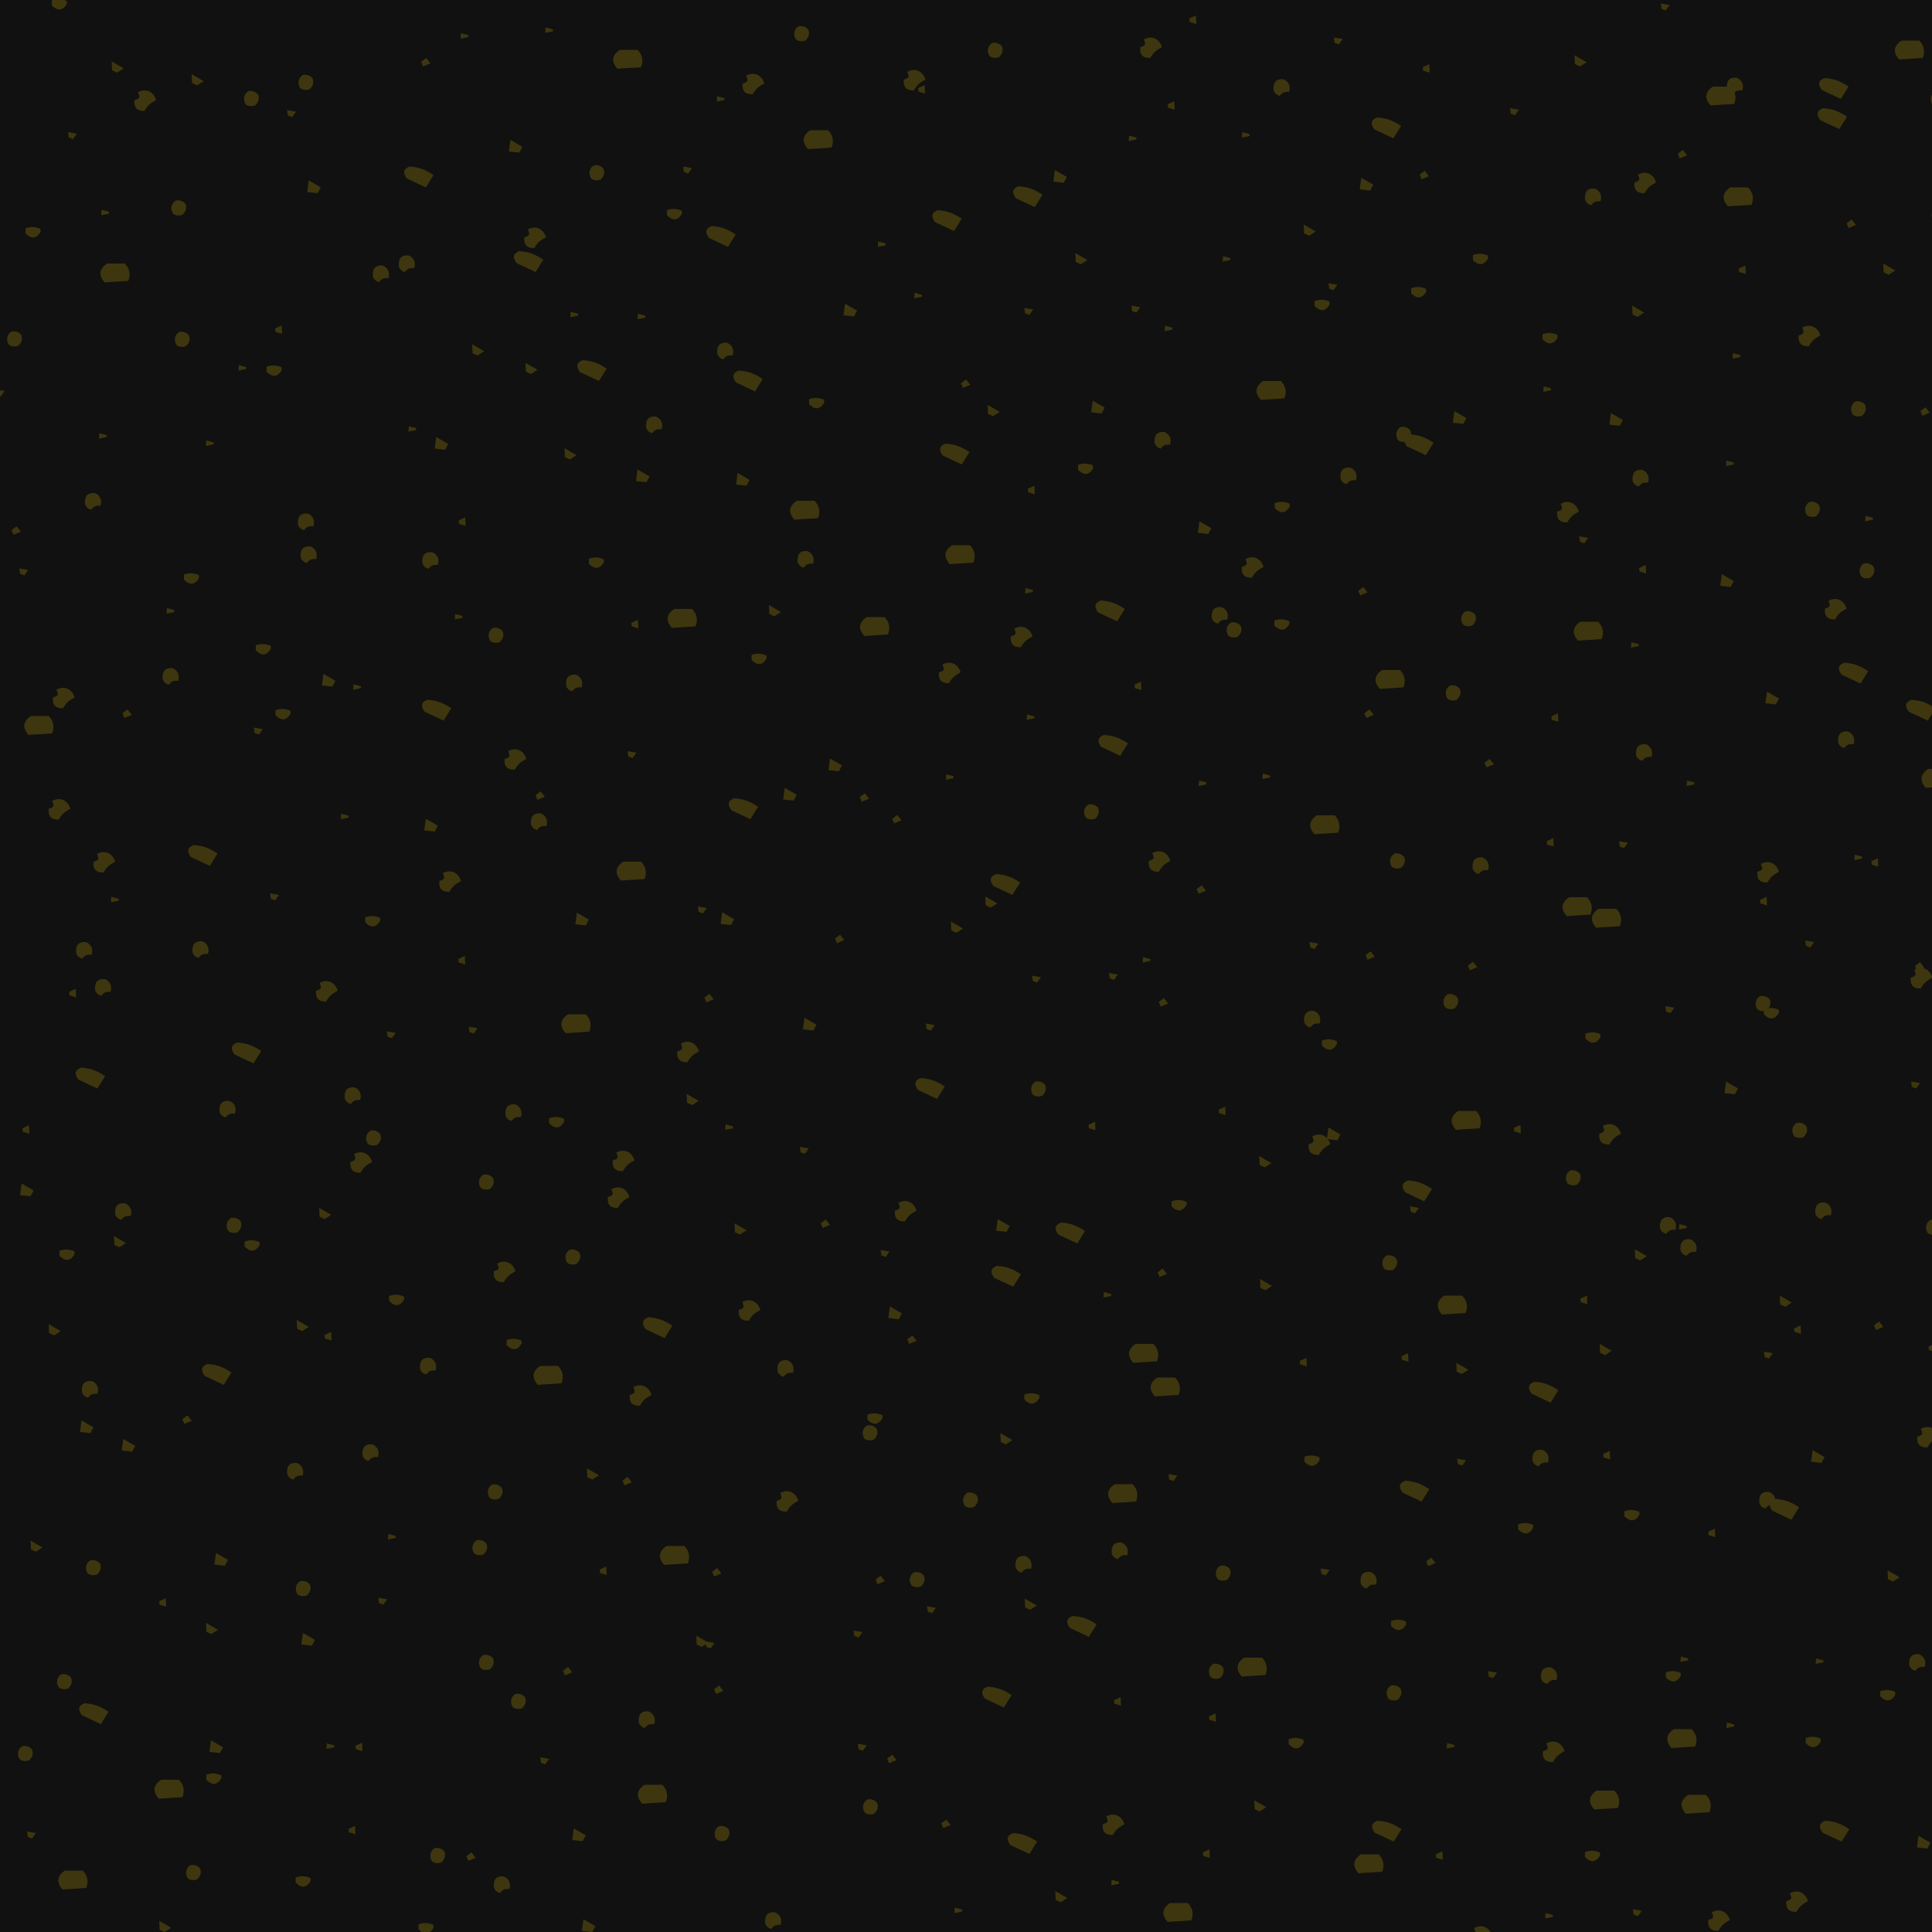 <svg xlink="http://www.w3.org/1999/xlink" viewBox="0 0 5000 5000" xmlns="http://www.w3.org/2000/svg" style="transform: scale(1);"><defs><filter id="goo"><feGaussianBlur in="SourceGraphic" stdDeviation="23.95" result="blur"></feGaussianBlur><feColorMatrix in="blur" type="matrix" values="1 0 0 0 0 0 1 0 0 0 0 0 1 0 0 0 0 0 19 -9" result="good"></feColorMatrix><feComposite in="SourceGraphic" in2="goo" operator="atop"></feComposite></filter><path d="M269,245C270,247 270,250 270,253Q254,280 231,257L231,244C246,239 255,240 269,245z" id="P0"></path><path d="M262,248L252,262L241,258L239,244L262,248z" id="P1"></path><path d="M231,230C250,219 271,227 278,250C263,258 256,264 248,278Q219,279 222,250C236,246 237,243 231,230z" id="P2"></path><path d="M239,233L270,251L262,266L235,263L239,233z" id="P3"></path><path d="M216,259Q199,237 223,228C249,230 264,236 285,250L265,282L216,259z" id="P4"></path><path d="M261,252L241,256L242,242L261,247L261,252z" id="P5"></path><path d="M236,265C228,253 231,238 243,231C253,229 263,233 268,240C272,250 269,260 260,268C251,271 242,270 236,265z" id="P6"></path><path d="M237,262L236,239L267,257L250,268L237,262z" id="P7"></path><path d="M245,271C236,269 230,262 229,255Q227,226 254,228C268,233 274,247 269,261C257,260 252,262 245,271z" id="P8"></path><path d="M239,256L238,247L255,239L256,261L239,256z" id="P9"></path><path d="M221,271Q196,243 227,222L273,222C285,234 289,250 282,267C257,269 244,269 221,271z" id="P10"></path><path d="M243,260L238,248L251,238L262,252L243,260z" id="P11"></path></defs><rect id="RECT" width="5000" height="5000" fill="#111" data-darkreader-inline-fill="" style="--darkreader-inline-fill:#242729;"></rect><g id="group" fill="#FFD700" filter="url(#goo)" opacity="0.19" data-darkreader-inline-fill="" style="--darkreader-inline-fill:#b6a33d;"><use x="-97" y="-243" href="#P0"></use><use x="-63" y="98" href="#P1"></use><use x="-165" y="347" href="#P0"></use><use x="-213" y="627" href="#P6"></use><use x="-250" y="764" href="#P1"></use><use x="-208" y="1124" href="#P11"></use><use x="-189" y="1227" href="#P1"></use><use x="-85" y="1555" href="#P2"></use><use x="-147" y="1631" href="#P10"></use><use x="-96" y="1843" href="#P2"></use><use x="-32" y="2210" href="#P8"></use><use x="-59" y="2320" href="#P9"></use><use x="-180" y="2673" href="#P9"></use><use x="-183" y="2830" href="#P3"></use><use x="-77" y="2993" href="#P0"></use><use x="-110" y="3188" href="#P7"></use><use x="-28" y="3443" href="#P3"></use><use x="-157" y="3748" href="#P7"></use><use x="-84" y="4102" href="#P6"></use><use x="-185" y="4288" href="#P6"></use><use x="-169" y="4496" href="#P1"></use><use x="-59" y="4619" href="#P10"></use><use x="-234" y="4804" href="#P2"></use><use x="-105" y="5050" href="#P2"></use><use x="53" y="-80" href="#P7"></use><use x="126" y="9" href="#P2"></use><use x="21" y="301" href="#P5"></use><use x="50" y="460" href="#P10"></use><use x="15" y="879" href="#P5"></use><use x="-9" y="1048" href="#P8"></use><use x="190" y="1332" href="#P5"></use><use x="192" y="1501" href="#P8"></use><use x="79" y="1598" href="#P11"></use><use x="20" y="1980" href="#P2"></use><use x="46" y="2079" href="#P5"></use><use x="17" y="2306" href="#P8"></use><use x="-13" y="2535" href="#P4"></use><use x="69" y="2886" href="#P8"></use><use x="59" y="2960" href="#P7"></use><use x="-17" y="3346" href="#P8"></use><use x="80" y="3491" href="#P3"></use><use x="-9" y="3807" href="#P6"></use><use x="174" y="3897" href="#P9"></use><use x="-4" y="4180" href="#P4"></use><use x="190" y="4384" href="#P10"></use><use x="176" y="4732" href="#P7"></use><use x="38" y="4940" href="#P9"></use><use x="6" y="5162" href="#P5"></use><use x="260" y="-47" href="#P7"></use><use x="400" y="5" href="#P6"></use><use x="212" y="288" href="#P6"></use><use x="221" y="628" href="#P6"></use><use x="376" y="703" href="#P5"></use><use x="292" y="898" href="#P5"></use><use x="245" y="1243" href="#P0"></use><use x="431" y="1426" href="#P0"></use><use x="418" y="1639" href="#P1"></use><use x="278" y="1959" href="#P4"></use><use x="269" y="2208" href="#P8"></use><use x="391" y="2470" href="#P4"></use><use x="339" y="2621" href="#P8"></use><use x="355" y="2921" href="#P6"></use><use x="402" y="2969" href="#P0"></use><use x="314" y="3302" href="#P4"></use><use x="234" y="3425" href="#P11"></use><use x="320" y="3786" href="#P3"></use><use x="297" y="3961" href="#P7"></use><use x="307" y="4271" href="#P3"></use><use x="303" y="4349" href="#P0"></use><use x="250" y="4596" href="#P6"></use><use x="334" y="4852" href="#P0"></use><use x="256" y="5180" href="#P11"></use><use x="541" y="-37" href="#P6"></use><use x="504" y="41" href="#P1"></use><use x="560" y="234" href="#P3"></use><use x="474" y="603" href="#P9"></use><use x="459" y="705" href="#P0"></use><use x="542" y="1101" href="#P8"></use><use x="549" y="1186" href="#P8"></use><use x="598" y="1511" href="#P3"></use><use x="482" y="1594" href="#P0"></use><use x="641" y="1864" href="#P5"></use><use x="460" y="2068" href="#P1"></use><use x="596" y="2314" href="#P2"></use><use x="663" y="2586" href="#P8"></use><use x="590" y="2887" href="#P7"></use><use x="532" y="3177" href="#P7"></use><use x="602" y="3208" href="#P9"></use><use x="514" y="3558" href="#P8"></use><use x="534" y="3861" href="#P6"></use><use x="545" y="3993" href="#P3"></use><use x="604" y="4270" href="#P5"></use><use x="664" y="4486" href="#P9"></use><use x="534" y="4615" href="#P0"></use><use x="510" y="4919" href="#P2"></use><use x="530" y="5074" href="#P4"></use><use x="852" y="-88" href="#P11"></use><use x="837" y="203" href="#P4"></use><use x="803" y="433" href="#P8"></use><use x="736" y="459" href="#P8"></use><use x="816" y="861" href="#P5"></use><use x="890" y="898" href="#P3"></use><use x="864" y="1201" href="#P8"></use><use x="673" y="1529" href="#P5"></use><use x="883" y="1583" href="#P4"></use><use x="863" y="1886" href="#P3"></use><use x="714" y="2130" href="#P0"></use><use x="762" y="2425" href="#P1"></use><use x="716" y="2695" href="#P6"></use><use x="685" y="2757" href="#P2"></use><use x="776" y="3110" href="#P0"></use><use x="858" y="3286" href="#P8"></use><use x="709" y="3510" href="#P8"></use><use x="763" y="3728" href="#P5"></use><use x="740" y="3891" href="#P1"></use><use x="682" y="4271" href="#P9"></use><use x="882" y="4552" href="#P6"></use><use x="852" y="4736" href="#P0"></use><use x="769" y="4891" href="#P7"></use><use x="840" y="5184" href="#P11"></use><use x="951" y="-156" href="#P5"></use><use x="1082" y="129" href="#P3"></use><use x="1121" y="422" href="#P4"></use><use x="986" y="652" href="#P7"></use><use x="1124" y="700" href="#P7"></use><use x="949" y="1100" href="#P9"></use><use x="936" y="1347" href="#P5"></use><use x="1033" y="1394" href="#P6"></use><use x="1084" y="1714" href="#P2"></use><use x="915" y="2030" href="#P2"></use><use x="948" y="2235" href="#P9"></use><use x="974" y="2413" href="#P1"></use><use x="1079" y="2630" href="#P8"></use><use x="1008" y="2809" href="#P6"></use><use x="1056" y="3040" href="#P2"></use><use x="1080" y="3224" href="#P0"></use><use x="1031" y="3611" href="#P6"></use><use x="991" y="3755" href="#P6"></use><use x="1008" y="4052" href="#P6"></use><use x="1091" y="4153" href="#P6"></use><use x="969" y="4556" href="#P11"></use><use x="1049" y="4628" href="#P8"></use><use x="920" y="4876" href="#P1"></use><use x="1099" y="5028" href="#P2"></use><use x="1170" y="-171" href="#P5"></use><use x="1294" y="197" href="#P6"></use><use x="1135" y="364" href="#P2"></use><use x="1235" y="565" href="#P5"></use><use x="1285" y="704" href="#P4"></use><use x="1225" y="921" href="#P7"></use><use x="1293" y="1202" href="#P0"></use><use x="1236" y="1518" href="#P8"></use><use x="1148" y="1810" href="#P11"></use><use x="1145" y="1877" href="#P8"></use><use x="1254" y="2129" href="#P3"></use><use x="1243" y="2403" href="#P10"></use><use x="1190" y="2650" href="#P0"></use><use x="1351" y="2848" href="#P2"></use><use x="1232" y="3003" href="#P6"></use><use x="1171" y="3313" href="#P10"></use><use x="1283" y="3561" href="#P7"></use><use x="1314" y="3815" href="#P9"></use><use x="1219" y="4076" href="#P11"></use><use x="1159" y="4304" href="#P1"></use><use x="1246" y="4499" href="#P3"></use><use x="1271" y="4734" href="#P3"></use><use x="1349" y="4893" href="#P9"></use><use x="1354" y="5184" href="#P1"></use><use x="1377" y="-93" href="#P10"></use><use x="1529" y="187" href="#P1"></use><use x="1495" y="300" href="#P0"></use><use x="1409" y="570" href="#P5"></use><use x="1443" y="850" href="#P8"></use><use x="1411" y="982" href="#P3"></use><use x="1518" y="1354" href="#P10"></use><use x="1396" y="1365" href="#P9"></use><use x="1385" y="1700" href="#P1"></use><use x="1386" y="2008" href="#P10"></use><use x="1567" y="2102" href="#P1"></use><use x="1531" y="2471" href="#P2"></use><use x="1541" y="2592" href="#P7"></use><use x="1364" y="2753" href="#P2"></use><use x="1455" y="3181" href="#P4"></use><use x="1408" y="3360" href="#P2"></use><use x="1373" y="3584" href="#P11"></use><use x="1498" y="3779" href="#P10"></use><use x="1566" y="3994" href="#P7"></use><use x="1424" y="4201" href="#P8"></use><use x="1441" y="4397" href="#P10"></use><use x="1579" y="4786" href="#P9"></use><use x="1541" y="4934" href="#P7"></use><use x="1458" y="5135" href="#P4"></use><use x="1700" y="-34" href="#P2"></use><use x="1614" y="7" href="#P5"></use><use x="1619" y="357" href="#P4"></use><use x="1627" y="659" href="#P8"></use><use x="1689" y="731" href="#P4"></use><use x="1670" y="991" href="#P3"></use><use x="1754" y="1327" href="#P7"></use><use x="1714" y="1451" href="#P0"></use><use x="1792" y="1806" href="#P3"></use><use x="1677" y="1838" href="#P4"></use><use x="1630" y="2128" href="#P3"></use><use x="1585" y="2334" href="#P11"></use><use x="1636" y="2668" href="#P5"></use><use x="1665" y="2927" href="#P7"></use><use x="1690" y="3140" href="#P2"></use><use x="1783" y="3292" href="#P8"></use><use x="1788" y="3634" href="#P2"></use><use x="1605" y="3820" href="#P11"></use><use x="1587" y="4004" href="#P1"></use><use x="1610" y="4124" href="#P11"></use><use x="1618" y="4495" href="#P6"></use><use x="1751" y="4721" href="#P8"></use><use x="1597" y="4927" href="#P8"></use><use x="1796" y="5139" href="#P6"></use><use x="1824" y="-163" href="#P6"></use><use x="1870" y="115" href="#P10"></use><use x="2031" y="383" href="#P5"></use><use x="1948" y="553" href="#P3"></use><use x="1863" y="789" href="#P0"></use><use x="1835" y="1074" href="#P10"></use><use x="1835" y="1198" href="#P8"></use><use x="2016" y="1375" href="#P10"></use><use x="1909" y="1730" href="#P3"></use><use x="1987" y="1815" href="#P11"></use><use x="1923" y="2181" href="#P11"></use><use x="1843" y="2401" href="#P3"></use><use x="1831" y="2724" href="#P1"></use><use x="1886" y="2918" href="#P11"></use><use x="2040" y="2991" href="#P1"></use><use x="2014" y="3417" href="#P0"></use><use x="2001" y="3458" href="#P6"></use><use x="2028" y="3840" href="#P11"></use><use x="1970" y="3976" href="#P1"></use><use x="1981" y="4269" href="#P1"></use><use x="2002" y="4426" href="#P6"></use><use x="1813" y="4791" href="#P7"></use><use x="1915" y="5019" href="#P8"></use><use x="1900" y="5232" href="#P5"></use><use x="2117" y="-44" href="#P2"></use><use x="2138" y="-19" href="#P9"></use><use x="2204" y="316" href="#P4"></use><use x="2125" y="516" href="#P5"></use><use x="2249" y="744" href="#P11"></use><use x="2224" y="920" href="#P4"></use><use x="2237" y="1189" href="#P10"></use><use x="2208" y="1490" href="#P2"></use><use x="2207" y="1762" href="#P5"></use><use x="2071" y="1871" href="#P11"></use><use x="2225" y="2146" href="#P7"></use><use x="2157" y="2405" href="#P1"></use><use x="2160" y="2562" href="#P4"></use><use x="2094" y="2883" href="#P2"></use><use x="2064" y="3148" href="#P3"></use><use x="2110" y="3218" href="#P11"></use><use x="2261" y="3632" href="#P6"></use><use x="2123" y="3838" href="#P6"></use><use x="2160" y="3913" href="#P1"></use><use x="2058" y="4303" href="#P11"></use><use x="2198" y="4471" href="#P11"></use><use x="2229" y="4695" href="#P5"></use><use x="2132" y="4839" href="#P0"></use><use x="2230" y="5204" href="#P6"></use><use x="2325" y="-120" href="#P6"></use><use x="2491" y="207" href="#P3"></use><use x="2413" y="254" href="#P4"></use><use x="2412" y="553" href="#P1"></use><use x="2320" y="809" href="#P7"></use><use x="2422" y="1018" href="#P9"></use><use x="2412" y="1280" href="#P5"></use><use x="2394" y="1397" href="#P2"></use><use x="2416" y="1607" href="#P5"></use><use x="2355" y="2034" href="#P4"></use><use x="2314" y="2081" href="#P7"></use><use x="2432" y="2281" href="#P1"></use><use x="2437" y="2568" href="#P6"></use><use x="2343" y="2922" href="#P3"></use><use x="2357" y="3048" href="#P4"></use><use x="2420" y="3365" href="#P0"></use><use x="2353" y="3470" href="#P7"></use><use x="2399" y="3799" href="#P8"></use><use x="2416" y="3898" href="#P7"></use><use x="2333" y="4137" href="#P4"></use><use x="2399" y="4516" href="#P4"></use><use x="2495" y="4655" href="#P7"></use><use x="2427" y="4810" href="#P0"></use><use x="2300" y="5210" href="#P6"></use><use x="2729" y="-128" href="#P2"></use><use x="2680" y="109" href="#P5"></use><use x="2547" y="416" href="#P7"></use><use x="2689" y="547" href="#P1"></use><use x="2589" y="804" href="#P3"></use><use x="2559" y="959" href="#P0"></use><use x="2626" y="1326" href="#P4"></use><use x="2698" y="1525" href="#P9"></use><use x="2634" y="1674" href="#P4"></use><use x="2574" y="1851" href="#P6"></use><use x="2716" y="2235" href="#P5"></use><use x="2631" y="2274" href="#P1"></use><use x="2579" y="2664" href="#P9"></use><use x="2523" y="2936" href="#P4"></use><use x="2615" y="3102" href="#P5"></use><use x="2712" y="3256" href="#P10"></use><use x="2658" y="3619" href="#P10"></use><use x="2648" y="3764" href="#P8"></use><use x="2553" y="3954" href="#P4"></use><use x="2645" y="4153" href="#P9"></use><use x="2632" y="4471" href="#P2"></use><use x="2635" y="4623" href="#P5"></use><use x="2568" y="5012" href="#P7"></use><use x="2550" y="5137" href="#P9"></use><use x="2840" y="-199" href="#P9"></use><use x="2784" y="23" href="#P9"></use><use x="2923" y="421" href="#P5"></use><use x="2773" y="601" href="#P5"></use><use x="2759" y="890" href="#P8"></use><use x="2865" y="1116" href="#P3"></use><use x="2907" y="1343" href="#P8"></use><use x="2943" y="1380" href="#P6"></use><use x="2861" y="1778" href="#P5"></use><use x="2751" y="1978" href="#P2"></use><use x="2859" y="2053" href="#P11"></use><use x="2761" y="2345" href="#P11"></use><use x="2916" y="2625" href="#P9"></use><use x="2801" y="2865" href="#P0"></use><use x="2758" y="3045" href="#P11"></use><use x="2768" y="3343" href="#P10"></use><use x="2785" y="3571" href="#P1"></use><use x="2915" y="3821" href="#P6"></use><use x="2897" y="4075" href="#P6"></use><use x="2891" y="4195" href="#P9"></use><use x="2875" y="4547" href="#P9"></use><use x="2801" y="4703" href="#P10"></use><use x="2820" y="4889" href="#P5"></use><use x="2878" y="5168" href="#P1"></use><use x="3067" y="-23" href="#P8"></use><use x="2973" y="100" href="#P5"></use><use x="3138" y="342" href="#P7"></use><use x="3171" y="535" href="#P0"></use><use x="3042" y="764" href="#P10"></use><use x="3068" y="1058" href="#P0"></use><use x="2992" y="1217" href="#P2"></use><use x="3067" y="1362" href="#P0"></use><use x="3026" y="1760" href="#P5"></use><use x="3181" y="1888" href="#P10"></use><use x="3150" y="2194" href="#P1"></use><use x="3146" y="2388" href="#P8"></use><use x="3165" y="2711" href="#P2"></use><use x="3023" y="2753" href="#P7"></use><use x="3025" y="3071" href="#P7"></use><use x="3126" y="3275" href="#P9"></use><use x="3145" y="3526" href="#P0"></use><use x="3179" y="3815" href="#P1"></use><use x="2993" y="4068" href="#P10"></use><use x="3104" y="4257" href="#P0"></use><use x="3010" y="4420" href="#P7"></use><use x="2999" y="4759" href="#P1"></use><use x="3017" y="4945" href="#P10"></use><use x="3159" y="5127" href="#P3"></use><use x="3213" y="-147" href="#P1"></use><use x="3341" y="76" href="#P4"></use><use x="3284" y="227" href="#P3"></use><use x="3199" y="489" href="#P1"></use><use x="3382" y="874" href="#P6"></use><use x="3240" y="982" href="#P8"></use><use x="3277" y="1281" href="#P11"></use><use x="3350" y="1512" href="#P10"></use><use x="3293" y="1598" href="#P11"></use><use x="3366" y="1978" href="#P6"></use><use x="3296" y="2224" href="#P11"></use><use x="3190" y="2449" href="#P0"></use><use x="3199" y="2685" href="#P3"></use><use x="3410" y="2878" href="#P1"></use><use x="3346" y="3018" href="#P6"></use><use x="3389" y="3263" href="#P9"></use><use x="3414" y="3604" href="#P4"></use><use x="3292" y="3840" href="#P8"></use><use x="3369" y="3951" href="#P0"></use><use x="3357" y="4131" href="#P6"></use><use x="3342" y="4484" href="#P4"></use><use x="3295" y="4577" href="#P10"></use><use x="3356" y="4917" href="#P5"></use><use x="3207" y="5068" href="#P5"></use><use x="3444" y="-73" href="#P9"></use><use x="3436" y="204" href="#P11"></use><use x="3581" y="416" href="#P0"></use><use x="3421" y="502" href="#P0"></use><use x="3525" y="831" href="#P3"></use><use x="3425" y="896" href="#P4"></use><use x="3550" y="1351" href="#P6"></use><use x="3510" y="1543" href="#P6"></use><use x="3604" y="1726" href="#P11"></use><use x="3582" y="1991" href="#P8"></use><use x="3561" y="2251" href="#P11"></use><use x="3504" y="2342" href="#P6"></use><use x="3547" y="2653" href="#P10"></use><use x="3421" y="2827" href="#P4"></use><use x="3511" y="3131" href="#P10"></use><use x="3533" y="3288" href="#P7"></use><use x="3532" y="3531" href="#P1"></use><use x="3453" y="3793" href="#P11"></use><use x="3612" y="4081" href="#P1"></use><use x="3503" y="4269" href="#P5"></use><use x="3478" y="4552" href="#P9"></use><use x="3584" y="4760" href="#P2"></use><use x="3616" y="4927" href="#P4"></use><use x="3478" y="5093" href="#P11"></use><use x="3839" y="-96" href="#P7"></use><use x="3669" y="36" href="#P1"></use><use x="3873" y="260" href="#P8"></use><use x="3761" y="621" href="#P0"></use><use x="3753" y="758" href="#P5"></use><use x="3808" y="1074" href="#P2"></use><use x="3848" y="1144" href="#P1"></use><use x="3863" y="1387" href="#P10"></use><use x="3777" y="1607" href="#P9"></use><use x="3765" y="1930" href="#P9"></use><use x="3834" y="2100" href="#P10"></use><use x="3872" y="2431" href="#P0"></use><use x="3680" y="2672" href="#P9"></use><use x="3821" y="2798" href="#P6"></use><use x="3852" y="3114" href="#P9"></use><use x="3748" y="3348" href="#P4"></use><use x="3737" y="3524" href="#P8"></use><use x="3698" y="3701" href="#P0"></use><use x="3759" y="4087" href="#P8"></use><use x="3771" y="4282" href="#P2"></use><use x="3871" y="4549" href="#P0"></use><use x="3758" y="4709" href="#P5"></use><use x="3804" y="4879" href="#P8"></use><use x="3680" y="5036" href="#P10"></use><use x="4059" y="-235" href="#P1"></use><use x="4104" y="150" href="#P11"></use><use x="4008" y="222" href="#P2"></use><use x="3988" y="552" href="#P7"></use><use x="3930" y="836" href="#P3"></use><use x="3996" y="988" href="#P8"></use><use x="4004" y="1223" href="#P9"></use><use x="3980" y="1420" href="#P5"></use><use x="4005" y="1698" href="#P8"></use><use x="3951" y="1933" href="#P1"></use><use x="3910" y="2130" href="#P10"></use><use x="4071" y="2360" href="#P1"></use><use x="3917" y="2684" href="#P2"></use><use x="4067" y="2922" href="#P8"></use><use x="3995" y="2994" href="#P7"></use><use x="3904" y="3239" href="#P7"></use><use x="3911" y="3516" href="#P9"></use><use x="3973" y="3667" href="#P0"></use><use x="4080" y="4084" href="#P0"></use><use x="4105" y="4253" href="#P10"></use><use x="3905" y="4412" href="#P10"></use><use x="3987" y="4697" href="#P1"></use><use x="4058" y="5016" href="#P1"></use><use x="3925" y="5154" href="#P10"></use><use x="4240" y="-27" href="#P8"></use><use x="4206" y="2" href="#P10"></use><use x="4251" y="263" href="#P10"></use><use x="4262" y="448" href="#P9"></use><use x="4243" y="672" href="#P5"></use><use x="4226" y="950" href="#P5"></use><use x="4217" y="1253" href="#P3"></use><use x="4334" y="1557" href="#P3"></use><use x="4124" y="1778" href="#P5"></use><use x="4326" y="2006" href="#P2"></use><use x="4317" y="2082" href="#P9"></use><use x="4312" y="2347" href="#P6"></use><use x="4228" y="2566" href="#P3"></use><use x="4104" y="2926" href="#P5"></use><use x="4120" y="2979" href="#P8"></use><use x="4326" y="3254" href="#P1"></use><use x="4324" y="3633" href="#P8"></use><use x="4183" y="3717" href="#P9"></use><use x="4108" y="4045" href="#P5"></use><use x="4227" y="4216" href="#P5"></use><use x="4142" y="4423" href="#P10"></use><use x="4199" y="4719" href="#P2"></use><use x="4166" y="4948" href="#P3"></use><use x="4276" y="5108" href="#P9"></use><use x="4499" y="-26" href="#P4"></use><use x="4495" y="52" href="#P4"></use><use x="4541" y="330" href="#P11"></use><use x="4433" y="618" href="#P2"></use><use x="4559" y="808" href="#P6"></use><use x="4440" y="1068" href="#P6"></use><use x="4501" y="1325" href="#P2"></use><use x="4550" y="1487" href="#P4"></use><use x="4528" y="1665" href="#P8"></use><use x="4558" y="1970" href="#P5"></use><use x="4433" y="2190" href="#P1"></use><use x="4334" y="2368" href="#P0"></use><use x="4407" y="2675" href="#P6"></use><use x="4469" y="2884" href="#P8"></use><use x="4370" y="3114" href="#P7"></use><use x="4405" y="3191" href="#P9"></use><use x="4452" y="3520" href="#P3"></use><use x="4371" y="3651" href="#P4"></use><use x="4458" y="4050" href="#P5"></use><use x="4442" y="4254" href="#P0"></use><use x="4501" y="4484" href="#P4"></use><use x="4401" y="4670" href="#P2"></use><use x="4413" y="4944" href="#P4"></use><use x="4489" y="5098" href="#P10"></use><use x="4694" y="-117" href="#P10"></use><use x="4787" y="9" href="#P10"></use><use x="4761" y="308" href="#P9"></use><use x="4638" y="443" href="#P7"></use><use x="4732" y="816" href="#P11"></use><use x="4586" y="1093" href="#P5"></use><use x="4581" y="1227" href="#P6"></use><use x="4724" y="1583" href="#P4"></use><use x="4763" y="1768" href="#P10"></use><use x="4605" y="1982" href="#P9"></use><use x="4718" y="2252" href="#P11"></use><use x="4723" y="2280" href="#P2"></use><use x="4707" y="2555" href="#P1"></use><use x="4753" y="2926" href="#P6"></use><use x="4612" y="3182" href="#P11"></use><use x="4753" y="3238" href="#P9"></use><use x="4740" y="3468" href="#P2"></use><use x="4649" y="3825" href="#P7"></use><use x="4712" y="4053" href="#P8"></use><use x="4635" y="4133" href="#P0"></use><use x="4726" y="4518" href="#P3"></use><use x="4783" y="4766" href="#P11"></use><use x="4613" y="4809" href="#P3"></use><use x="4637" y="5055" href="#P11"></use><use x="4917" y="-204" href="#P11"></use><use x="4821" y="60" href="#P3"></use><use x="4815" y="309" href="#P1"></use><use x="4966" y="510" href="#P7"></use><use x="4922" y="857" href="#P3"></use><use x="4815" y="1114" href="#P8"></use><use x="4890" y="1190" href="#P2"></use><use x="4904" y="1493" href="#P11"></use><use x="5014" y="1801" href="#P9"></use><use x="4958" y="1993" href="#P10"></use><use x="5012" y="2070" href="#P10"></use><use x="4838" y="2399" href="#P6"></use><use x="4997" y="2691" href="#P2"></use><use x="4826" y="2765" href="#P0"></use><use x="4807" y="3052" href="#P10"></use><use x="4969" y="3290" href="#P1"></use><use x="4985" y="3494" href="#P3"></use><use x="5003" y="3750" href="#P5"></use><use x="4863" y="3944" href="#P11"></use><use x="4810" y="4281" href="#P3"></use><use x="4809" y="4457" href="#P4"></use><use x="4980" y="4620" href="#P3"></use><use x="4922" y="4826" href="#P8"></use><use x="4958" y="5088" href="#P8"></use><use x="5046" y="-161" href="#P5"></use><use x="5118" y="13" href="#P6"></use><use x="5250" y="359" href="#P2"></use><use x="5178" y="550" href="#P5"></use><use x="5204" y="869" href="#P1"></use><use x="5039" y="1011" href="#P0"></use><use x="5121" y="1133" href="#P5"></use><use x="5063" y="1576" href="#P9"></use><use x="5225" y="1729" href="#P0"></use><use x="5181" y="1947" href="#P2"></use><use x="5209" y="2137" href="#P11"></use><use x="5061" y="2289" href="#P1"></use><use x="5121" y="2507" href="#P0"></use><use x="5115" y="2770" href="#P5"></use><use x="5129" y="3181" href="#P9"></use><use x="5145" y="3398" href="#P1"></use><use x="5046" y="3512" href="#P3"></use><use x="5045" y="3854" href="#P10"></use><use x="5176" y="4003" href="#P10"></use><use x="5155" y="4148" href="#P2"></use><use x="5203" y="4466" href="#P7"></use><use x="5037" y="4605" href="#P0"></use><use x="5092" y="4923" href="#P0"></use><use x="5139" y="5123" href="#P7"></use></g></svg>